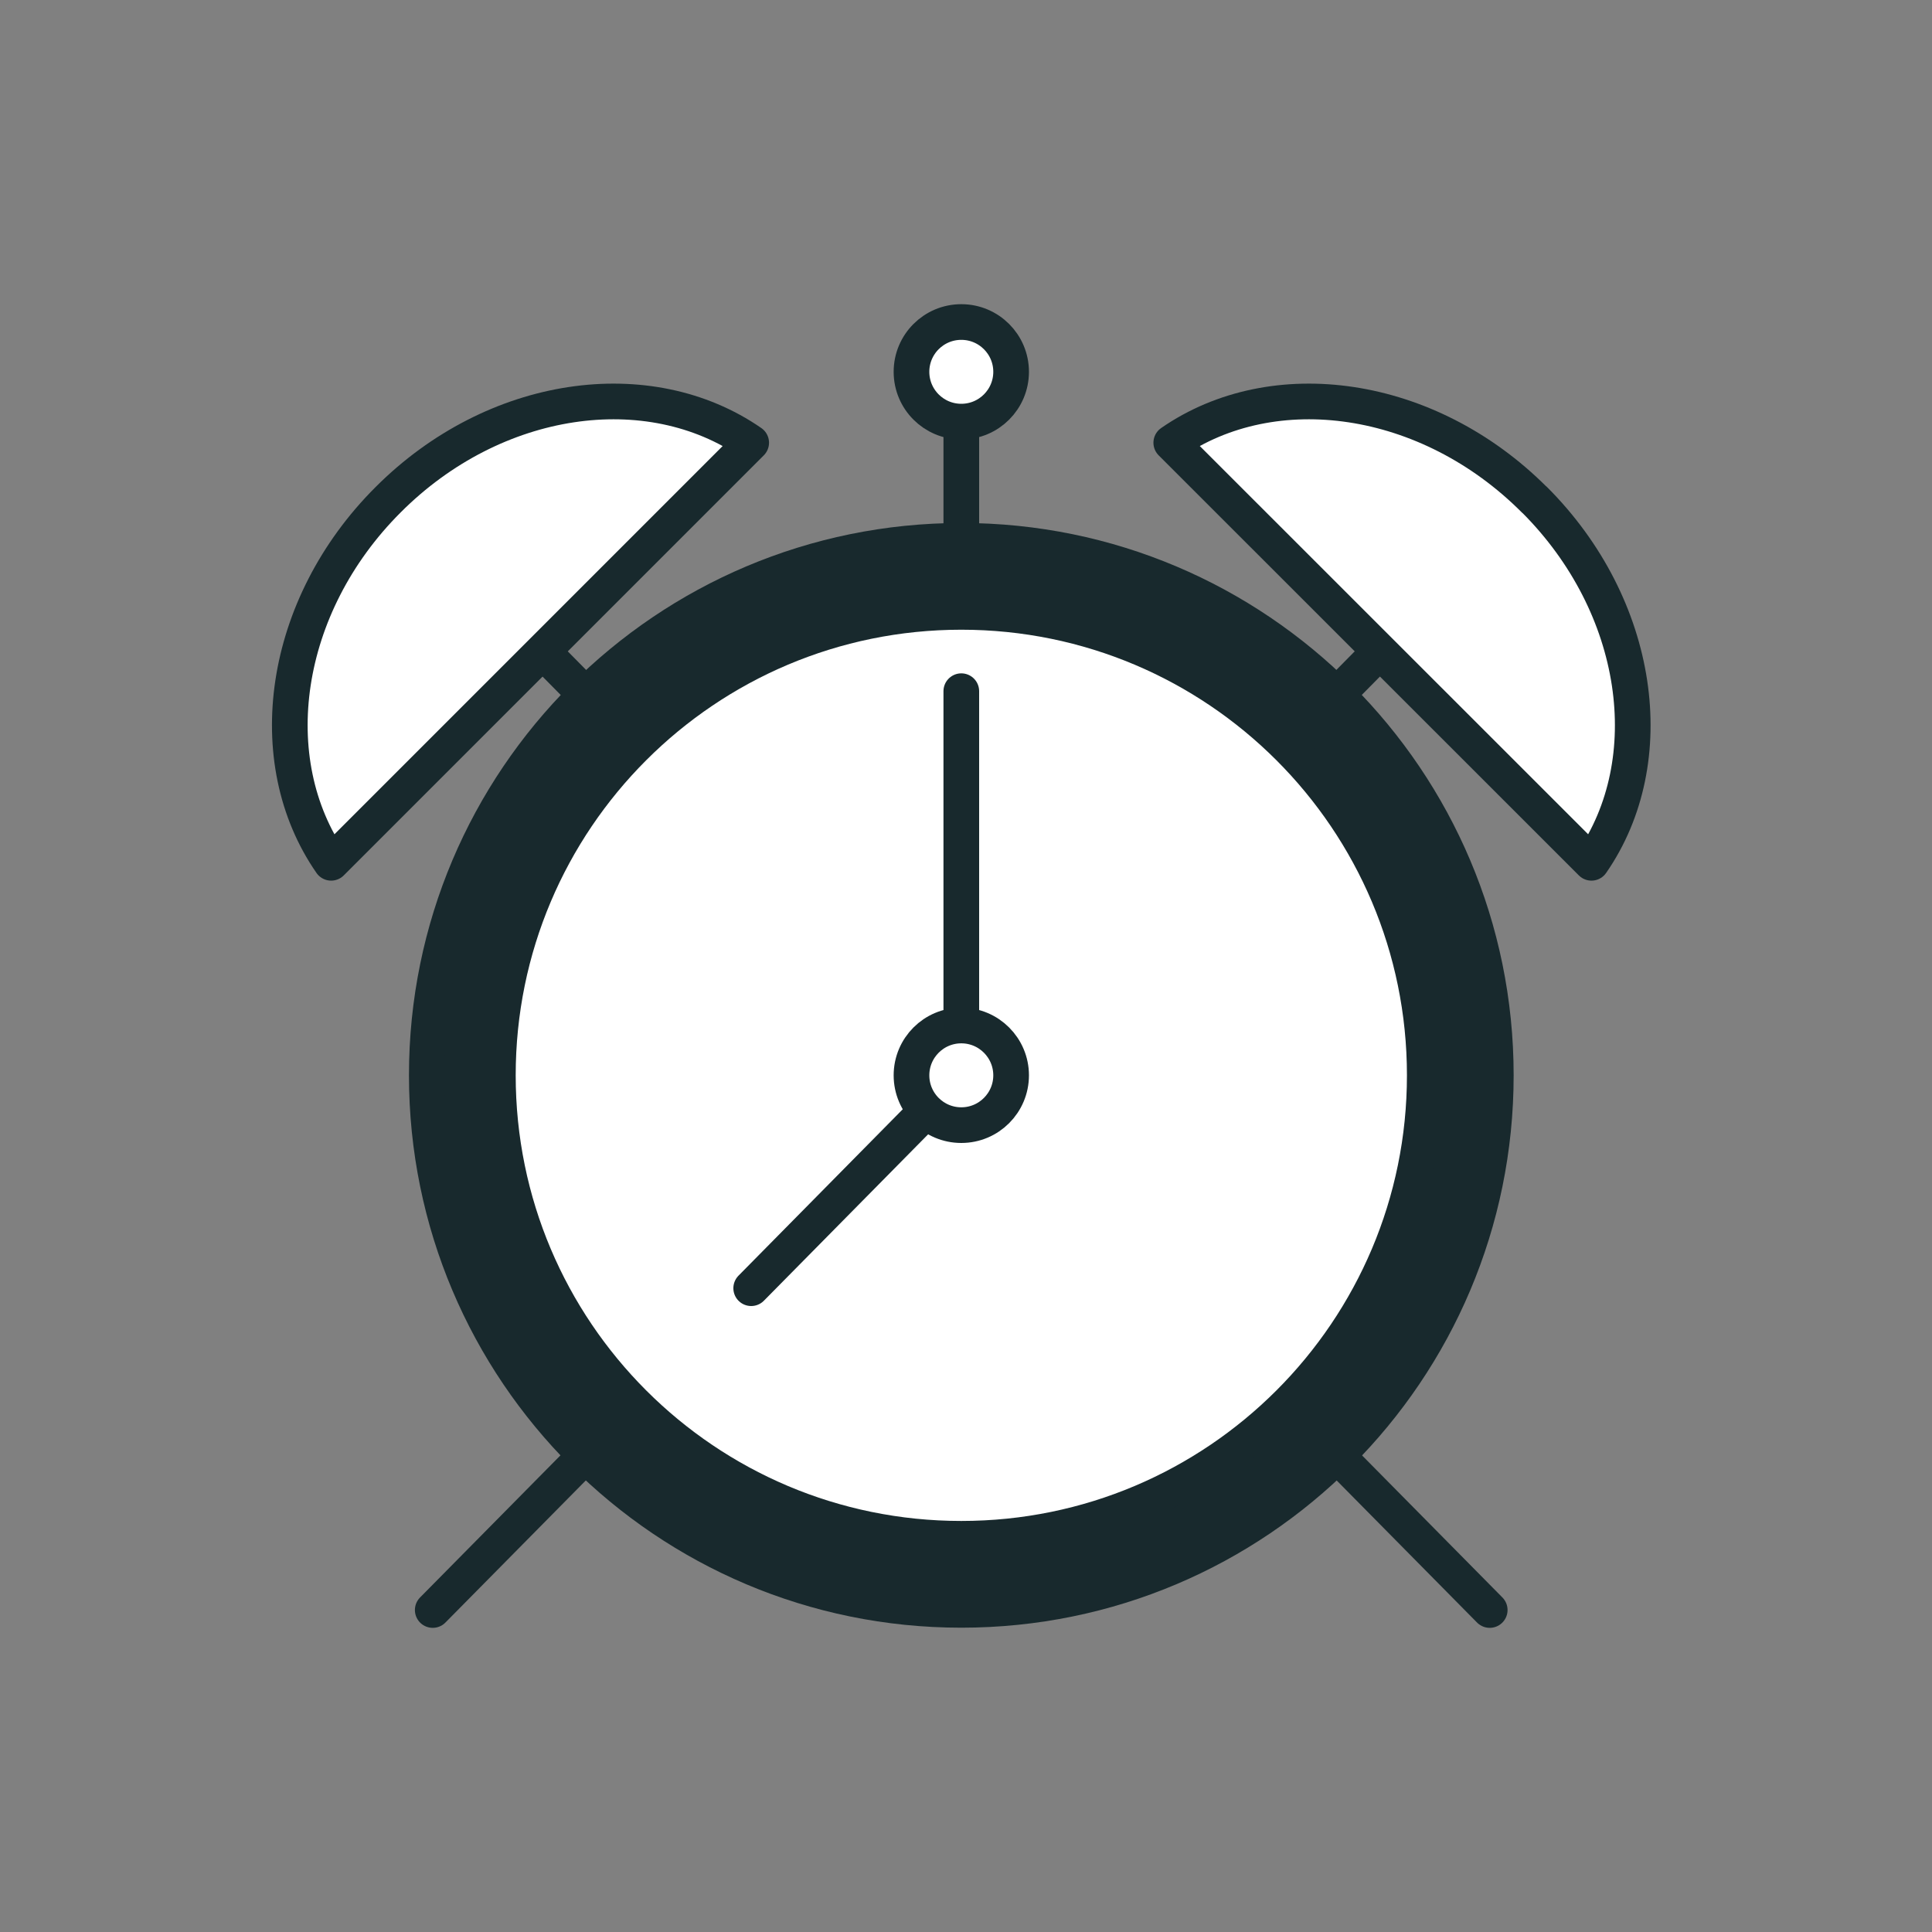 <svg width="65" height="65" viewBox="0 0 65 65" fill="none" xmlns="http://www.w3.org/2000/svg">
<rect x="0" y="0" width="65" height="65" fill="#808080" stroke="none"/>
<path d="M32.342 18.195V13.815" stroke="#18292D" stroke-width="1.2" stroke-linecap="round" stroke-linejoin="round"/>
<path d="M48.438 19.872L14.559 54.167" stroke="#18292D" stroke-width="1.2" stroke-linecap="round" stroke-linejoin="round"/>
<path d="M51.626 16.813C55.209 20.396 55.929 25.588 53.543 29.028L39.406 14.895C42.85 12.51 48.043 13.229 51.621 16.813H51.626Z" fill="white" stroke="#18292D" stroke-width="1.2" stroke-linecap="round" stroke-linejoin="round"/>
<path d="M16.241 19.872L50.12 54.167" stroke="#18292D" stroke-width="1.2" stroke-linecap="round" stroke-linejoin="round"/>
<path d="M13.058 16.813C9.475 20.391 8.75 25.583 11.141 29.028L25.273 14.895C21.829 12.51 16.636 13.229 13.058 16.813Z" fill="white" stroke="#18292D" stroke-width="1.2" stroke-linecap="round" stroke-linejoin="round"/>
<path d="M32.342 54.162C42.274 54.162 50.325 46.11 50.325 36.178C50.325 26.247 42.274 18.195 32.342 18.195C22.41 18.195 14.359 26.247 14.359 36.178C14.359 46.11 22.41 54.162 32.342 54.162Z" fill="#18292D" stroke="#18292D" stroke-width="1.2" stroke-linecap="round" stroke-linejoin="round"/>
<path d="M32.342 51.771C40.954 51.771 47.935 44.79 47.935 36.178C47.935 27.567 40.954 20.586 32.342 20.586C23.73 20.586 16.75 27.567 16.75 36.178C16.75 44.79 23.73 51.771 32.342 51.771Z" fill="white" stroke="#18292D" stroke-width="1.2" stroke-linecap="round" stroke-linejoin="round"/>
<path d="M34.018 12.509C34.018 13.435 33.267 14.185 32.342 14.185C31.416 14.185 30.666 13.435 30.666 12.509C30.666 11.584 31.416 10.834 32.342 10.834C33.267 10.834 34.018 11.584 34.018 12.509Z" fill="white" stroke="#18292D" stroke-width="1.2" stroke-linecap="round" stroke-linejoin="round"/>
<path d="M32.342 36.178L25.273 43.34" stroke="#18292D" stroke-width="1.2" stroke-linecap="round" stroke-linejoin="round"/>
<path d="M32.342 23.254V34.502" stroke="#18292D" stroke-width="1.2" stroke-linecap="round" stroke-linejoin="round"/>
<path d="M34.018 36.178C34.018 37.104 33.267 37.854 32.342 37.854C31.416 37.854 30.666 37.104 30.666 36.178C30.666 35.253 31.416 34.502 32.342 34.502C33.267 34.502 34.018 35.253 34.018 36.178Z" fill="white" stroke="#18292D" stroke-width="1.2" stroke-linecap="round" stroke-linejoin="round"/>
</svg>
